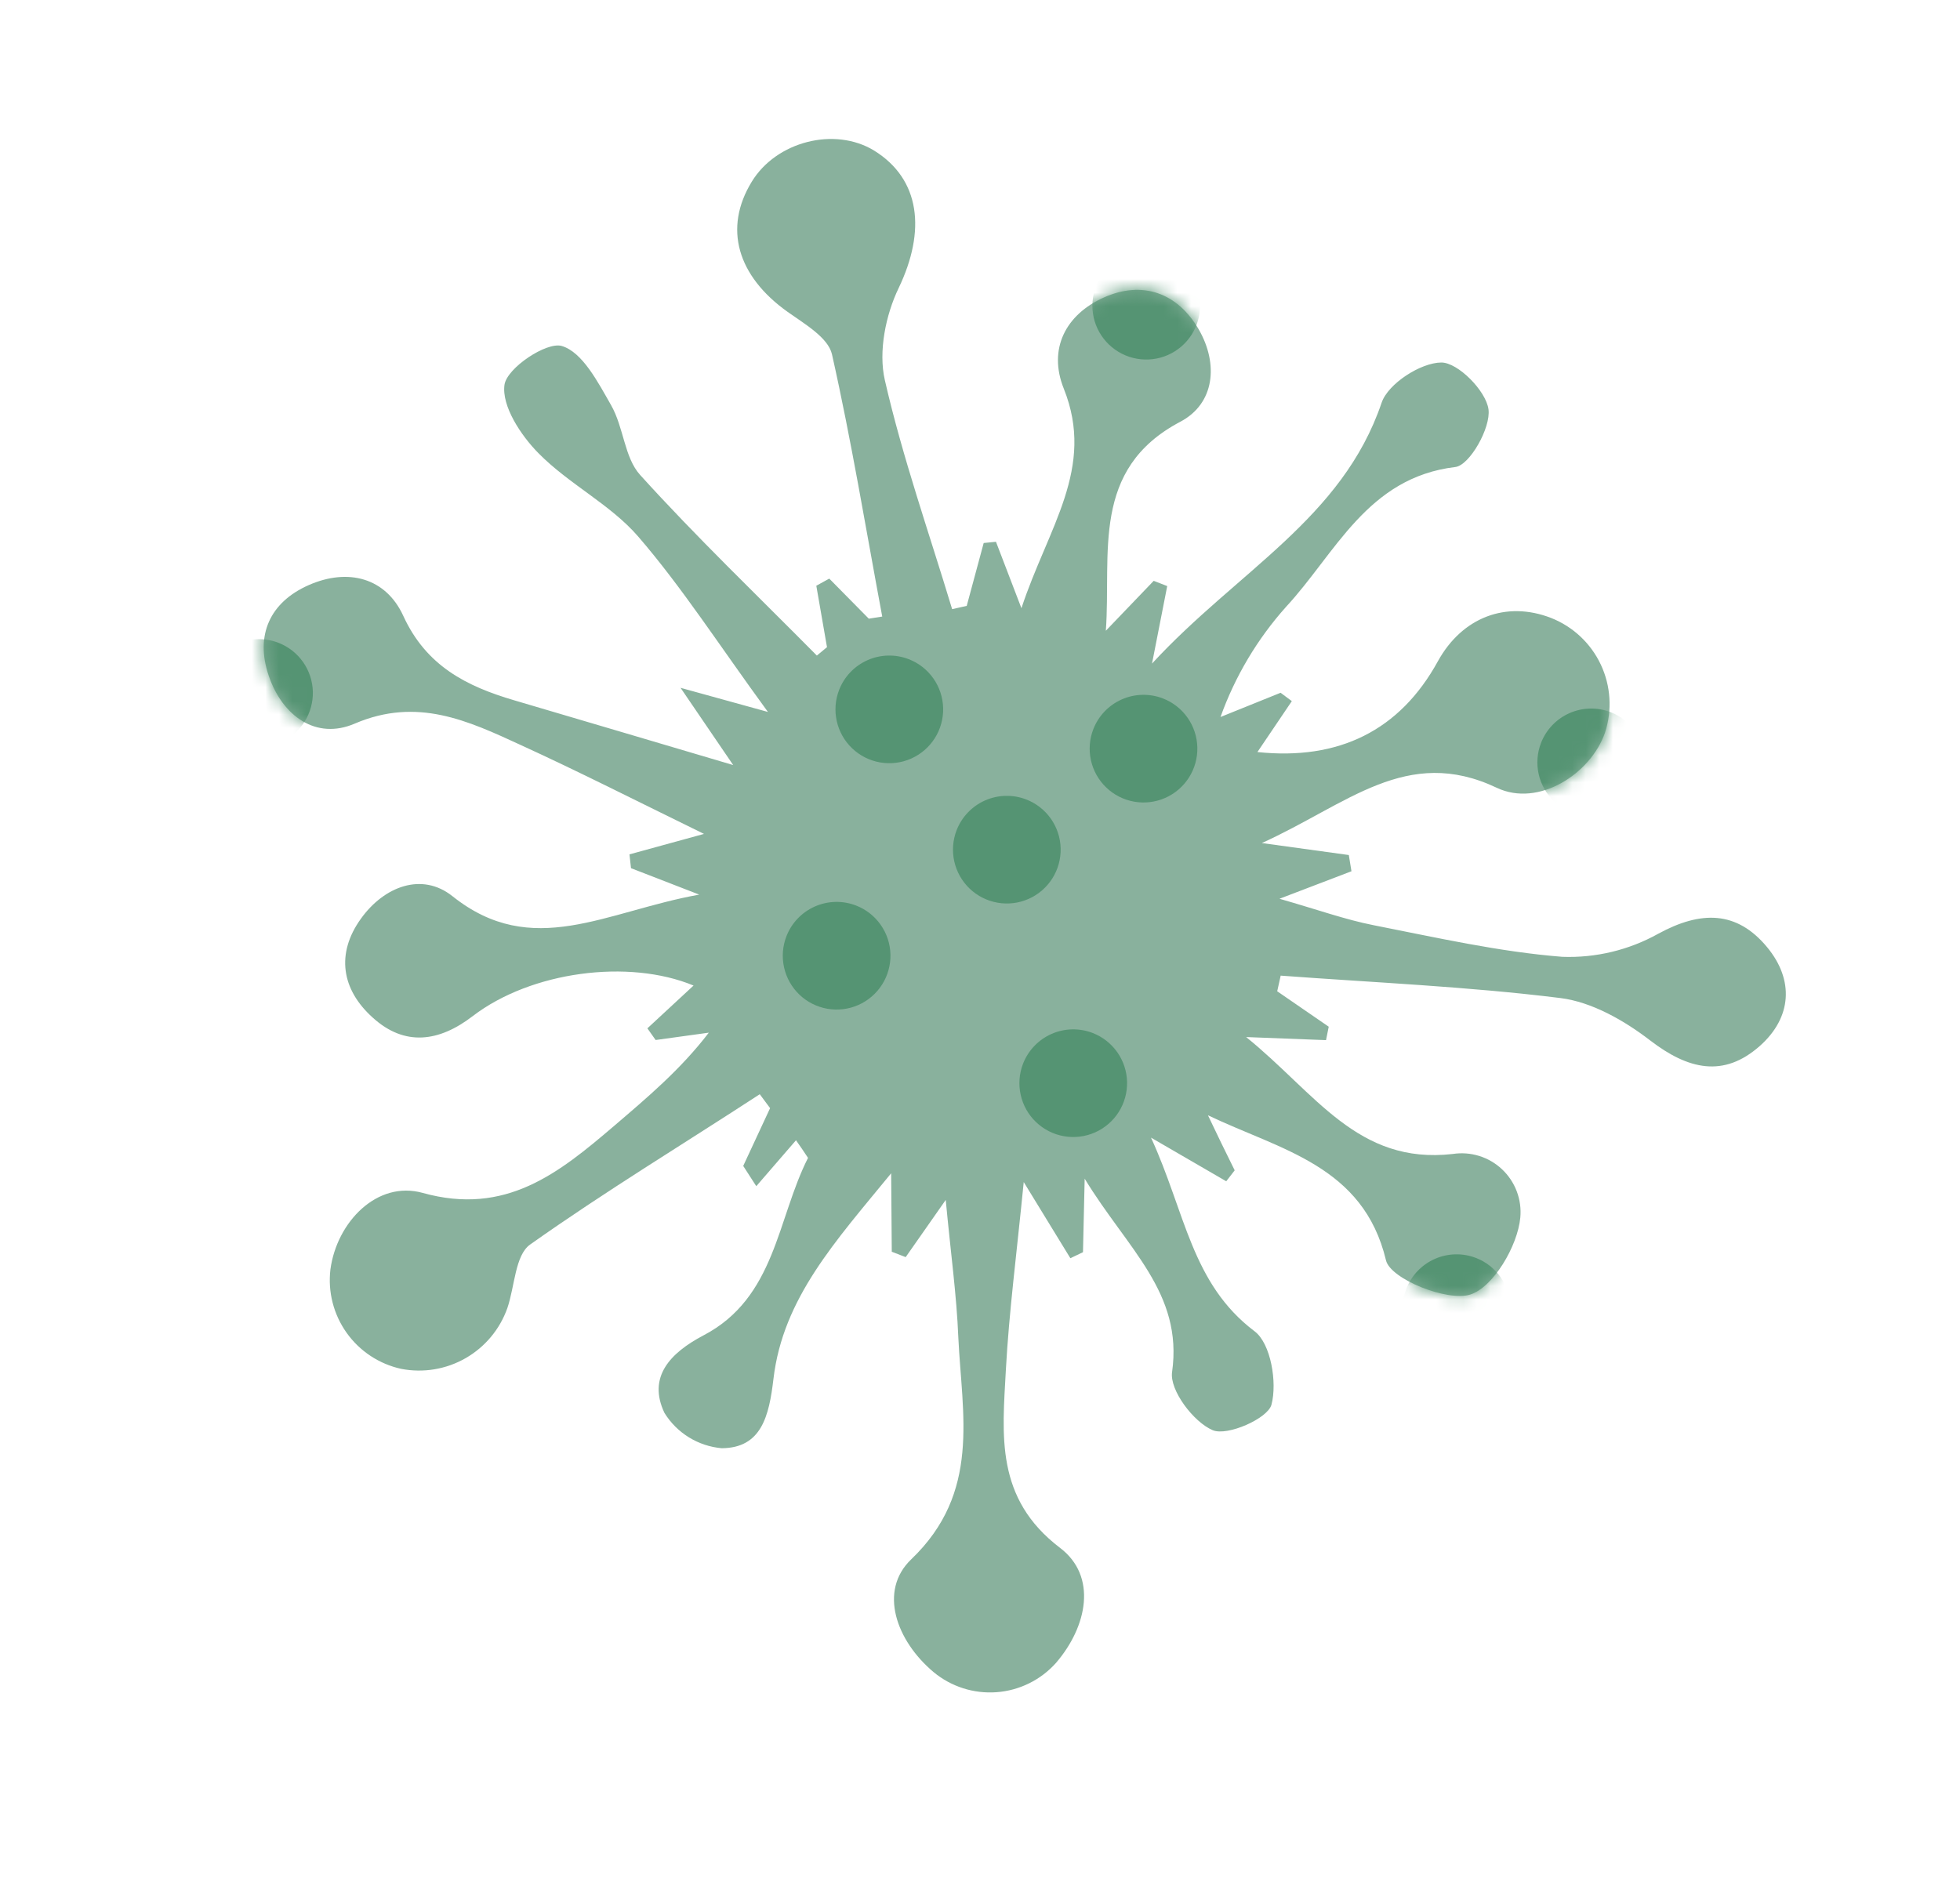 <svg width="144" height="138" viewBox="0 0 144 138" fill="none" xmlns="http://www.w3.org/2000/svg">
<path d="M60.761 47.572L59.974 43.044L60.926 42.52L63.83 45.465C64.158 45.415 64.486 45.365 64.817 45.309C63.614 38.873 62.557 32.401 61.124 26.034C60.84 24.801 59.101 23.798 57.866 22.919C54.166 20.282 53.142 16.773 55.228 13.358C57.036 10.388 61.321 9.297 64.221 11.065C67.615 13.169 68.042 16.947 66.029 21.157C65.069 23.143 64.527 25.829 65.007 27.927C66.308 33.619 68.263 39.165 69.953 44.765L71.025 44.524L72.271 39.904C72.573 39.87 72.873 39.842 73.173 39.814L75.044 44.696C76.999 38.755 80.501 34.412 78.154 28.557C76.986 25.641 78.294 23.114 81.105 21.859C83.917 20.605 86.501 21.495 88.074 24.213C89.534 26.749 89.245 29.665 86.713 30.995C80.104 34.488 81.653 40.658 81.245 46.352L84.762 42.684C85.093 42.812 85.424 42.941 85.755 43.069L84.638 48.764C90.926 41.947 98.616 38.118 101.508 29.591C101.984 28.193 104.375 26.651 105.89 26.64C107.114 26.635 109.175 28.721 109.358 30.08C109.54 31.438 107.973 34.193 106.926 34.319C100.447 35.091 98.127 40.667 94.481 44.6C92.371 46.961 90.737 49.709 89.67 52.691L94.085 50.909L94.91 51.524L92.382 55.266C98.345 55.896 102.841 53.699 105.645 48.586C107.424 45.368 110.657 44.126 113.961 45.413C115.57 46.049 116.876 47.276 117.612 48.843C118.347 50.41 118.456 52.198 117.917 53.843C116.873 56.859 113.05 59.351 109.97 57.894C103.347 54.749 98.991 59.109 92.706 61.953C95.666 62.365 97.38 62.602 99.097 62.834L99.291 64.026L94.002 66.048C96.846 66.861 98.845 67.583 100.907 67.989C105.509 68.893 110.125 69.947 114.783 70.314C117.243 70.404 119.68 69.817 121.83 68.619C124.962 66.911 127.6 66.916 129.828 69.605C131.827 72.022 131.646 74.776 129.293 76.865C126.632 79.222 124.024 78.599 121.24 76.462C119.339 74.996 116.946 73.629 114.633 73.343C107.823 72.496 100.947 72.207 94.091 71.697L93.836 72.846C95.095 73.715 96.356 74.579 97.621 75.45L97.422 76.437C95.832 76.372 94.245 76.315 91.553 76.211C96.655 80.329 99.732 85.607 106.737 84.802C107.386 84.703 108.049 84.753 108.677 84.948C109.304 85.143 109.878 85.479 110.356 85.93C110.834 86.38 111.203 86.934 111.436 87.549C111.668 88.163 111.757 88.823 111.696 89.477C111.504 91.563 109.704 94.615 108.003 95.138C106.303 95.661 102.152 93.986 101.828 92.619C100.162 85.649 94.087 84.516 88.747 81.959C89.395 83.32 90.05 84.678 90.712 86.005L90.091 86.809C88.607 85.944 87.121 85.086 84.564 83.602C87.091 89.094 87.526 94.326 92.18 97.838C93.364 98.73 93.849 101.597 93.413 103.228C93.146 104.241 90.18 105.554 89.101 105.103C87.695 104.512 85.923 102.17 86.111 100.837C86.935 95.003 82.834 91.791 79.69 86.618L79.566 92.021L78.639 92.463L75.213 86.867C74.685 92.211 74.131 96.436 73.9 100.674C73.647 105.443 73.087 110.106 77.886 113.753C80.615 115.828 79.903 119.512 77.576 122.21C76.455 123.463 74.891 124.232 73.214 124.356C71.537 124.48 69.877 123.949 68.584 122.874C65.845 120.571 64.529 116.902 66.949 114.589C72.078 109.675 70.676 103.976 70.407 98.283C70.285 95.208 69.852 92.124 69.483 88.179L66.54 92.383C66.197 92.251 65.855 92.118 65.518 91.987L65.473 86.223C61.393 91.209 57.521 95.402 56.825 101.332C56.504 104.058 55.947 106.41 53.024 106.426C52.169 106.351 51.343 106.077 50.613 105.626C49.882 105.176 49.267 104.56 48.816 103.83C47.574 101.207 49.204 99.442 51.68 98.136C56.984 95.365 57.08 89.596 59.365 85.09C59.074 84.655 58.781 84.207 58.481 83.795L55.564 87.17L54.604 85.681L56.578 81.435L55.819 80.412C50.167 84.099 44.416 87.583 38.947 91.459C37.843 92.24 37.82 94.536 37.276 96.125C36.727 97.681 35.638 98.989 34.206 99.809C32.774 100.63 31.095 100.908 29.475 100.594C27.855 100.239 26.426 99.294 25.465 97.943C24.504 96.592 24.08 94.932 24.276 93.285C24.744 89.808 27.703 86.733 31.053 87.663C37.157 89.367 41.062 86.204 45.108 82.749C47.547 80.66 49.999 78.603 52.076 75.888L48.169 76.428L47.563 75.57L50.955 72.425C46.192 70.448 39.027 71.38 34.729 74.673C32.277 76.559 29.743 76.93 27.384 74.781C25.089 72.722 24.669 70.077 26.518 67.51C28.22 65.136 31.003 64.073 33.245 65.862C39.115 70.541 44.49 66.977 51.372 65.743L46.359 63.8C46.319 63.463 46.283 63.114 46.247 62.785C47.642 62.406 49.038 62.021 51.722 61.282C46.671 58.811 42.502 56.69 38.251 54.746C34.389 52.967 30.651 51.209 26.058 53.178C23.222 54.397 20.75 52.625 19.741 49.653C18.733 46.681 19.827 44.248 22.698 42.99C25.57 41.732 28.344 42.453 29.628 45.256C31.318 48.946 34.275 50.433 37.782 51.465C42.781 52.936 47.798 54.428 53.867 56.222L50 50.546C52.437 51.222 53.688 51.569 56.419 52.319C52.806 47.372 50.114 43.169 46.888 39.429C44.838 37.059 41.809 35.589 39.562 33.305C38.264 31.994 36.847 29.836 37.064 28.279C37.244 27.035 40.164 25.093 41.276 25.426C42.796 25.877 43.937 28.099 44.889 29.762C45.84 31.424 45.862 33.62 47.037 34.91C51.175 39.482 55.664 43.777 60.014 48.176L60.77 47.549L60.761 47.572Z" fill="#89B19D"/>
<mask id="mask0_15_81" style="mask-type:alpha" maskUnits="userSpaceOnUse" x="19" y="10" width="113" height="115">
<path d="M60.765 47.561L59.979 43.033L60.931 42.509L63.835 45.454C64.163 45.404 64.491 45.354 64.821 45.298C63.619 38.862 62.561 32.39 61.129 26.022C60.845 24.789 59.106 23.787 57.87 22.907C54.17 20.271 53.147 16.761 55.232 13.347C57.041 10.377 61.325 9.286 64.226 11.054C67.62 13.158 68.047 16.935 66.034 21.146C65.073 23.132 64.531 25.818 65.012 27.915C66.312 33.608 68.267 39.153 69.958 44.754L71.03 44.513L72.276 39.893C72.578 39.859 72.878 39.831 73.177 39.803L75.048 44.685C77.003 38.744 80.506 34.401 78.159 28.546C76.99 25.63 78.298 23.103 81.11 21.848C83.921 20.593 86.505 21.483 88.079 24.202C89.538 26.738 89.249 29.653 86.717 30.983C80.109 34.477 81.657 40.647 81.25 46.34L84.766 42.673C85.098 42.801 85.429 42.93 85.76 43.058L84.643 48.752C90.93 41.936 98.621 38.107 101.513 29.58C101.989 28.182 104.38 26.64 105.894 26.629C107.118 26.624 109.179 28.71 109.362 30.068C109.545 31.427 107.978 34.181 106.931 34.308C100.451 35.08 98.132 40.656 94.486 44.589C92.375 46.95 90.741 49.698 89.674 52.68L94.089 50.897L94.915 51.513L92.387 55.255C98.349 55.885 102.846 53.688 105.649 48.575C107.428 45.357 110.662 44.114 113.965 45.402C115.575 46.038 116.881 47.265 117.616 48.832C118.351 50.398 118.461 52.187 117.922 53.831C116.877 56.848 113.054 59.34 109.974 57.883C103.352 54.738 98.995 59.097 92.711 61.942C95.671 62.353 97.385 62.591 99.101 62.823L99.296 64.015L94.007 66.036C96.85 66.85 98.849 67.572 100.912 67.978C105.513 68.882 110.129 69.935 114.787 70.303C117.247 70.392 119.684 69.806 121.835 68.608C124.966 66.9 127.605 66.904 129.833 69.594C131.831 72.011 131.651 74.765 129.297 76.854C126.636 79.211 124.028 78.587 121.244 76.451C119.343 74.985 116.95 73.617 114.638 73.332C107.827 72.484 100.951 72.196 94.095 71.686L93.84 72.835C95.1 73.704 96.361 74.567 97.625 75.439L97.427 76.425C95.836 76.361 94.249 76.304 91.558 76.199C96.66 80.318 99.737 85.596 106.741 84.791C107.39 84.692 108.054 84.742 108.681 84.937C109.308 85.132 109.883 85.468 110.361 85.918C110.839 86.369 111.208 86.923 111.44 87.537C111.672 88.152 111.761 88.811 111.7 89.465C111.509 91.552 109.708 94.604 108.008 95.127C106.308 95.65 102.156 93.975 101.832 92.608C100.167 85.638 94.091 84.504 88.751 81.948C89.399 83.309 90.055 84.667 90.716 85.994L90.096 86.797C88.612 85.933 87.125 85.075 84.568 83.591C87.095 89.082 87.53 94.314 92.184 97.826C93.369 98.719 93.853 101.586 93.418 103.217C93.15 104.23 90.185 105.543 89.105 105.092C87.699 104.501 85.927 102.159 86.115 100.826C86.939 94.992 82.838 91.78 79.694 86.607L79.57 92.01L78.644 92.452L75.218 86.855C74.689 92.2 74.135 96.425 73.904 100.663C73.651 105.432 73.091 110.095 77.891 113.741C80.619 115.817 79.907 119.501 77.581 122.198C76.459 123.451 74.896 124.221 73.219 124.345C71.542 124.469 69.882 123.938 68.588 122.863C65.849 120.56 64.533 116.891 66.953 114.578C72.083 109.664 70.68 103.965 70.411 98.272C70.29 95.197 69.856 92.113 69.488 88.167L66.544 92.372C66.202 92.239 65.859 92.107 65.522 91.976L65.478 86.212C61.397 91.198 57.526 95.391 56.829 101.321C56.508 104.047 55.951 106.399 53.029 106.415C52.174 106.34 51.348 106.066 50.617 105.615C49.887 105.164 49.272 104.549 48.821 103.818C47.578 101.196 49.208 99.43 51.685 98.125C56.989 95.354 57.084 89.585 59.369 85.079C59.078 84.644 58.785 84.196 58.485 83.784L55.568 87.158L54.608 85.67L56.583 81.424L55.824 80.401C50.171 84.088 44.42 87.572 38.951 91.448C37.847 92.228 37.824 94.525 37.28 96.114C36.732 97.67 35.642 98.978 34.21 99.798C32.779 100.618 31.099 100.897 29.479 100.583C27.86 100.228 26.43 99.283 25.469 97.932C24.508 96.581 24.084 94.92 24.28 93.274C24.748 89.797 27.707 86.721 31.057 87.652C37.161 89.355 41.067 86.193 45.112 82.737C47.551 80.648 50.004 78.591 52.081 75.876L48.173 76.417L47.567 75.558L50.96 72.414C46.197 70.436 39.031 71.369 34.734 74.662C32.282 76.548 29.747 76.919 27.389 74.77C25.093 72.711 24.674 70.066 26.523 67.499C28.225 65.124 31.008 64.062 33.25 65.851C39.12 70.53 44.495 66.966 51.376 65.732L46.363 63.789C46.323 63.452 46.288 63.103 46.251 62.773C47.646 62.395 49.043 62.01 51.727 61.271C46.675 58.8 42.506 56.678 38.255 54.735C34.394 52.956 30.655 51.197 26.063 53.167C23.226 54.386 20.754 52.613 19.745 49.641C18.737 46.669 19.831 44.236 22.703 42.979C25.574 41.721 28.349 42.442 29.633 45.245C31.322 48.934 34.279 50.422 37.787 51.453C42.786 52.925 47.803 54.417 53.872 56.211L50.004 50.535C52.441 51.21 53.693 51.558 56.423 52.307C52.811 47.361 50.118 43.158 46.892 39.418C44.843 37.047 41.813 35.578 39.566 33.294C38.268 31.983 36.852 29.825 37.068 28.267C37.248 27.023 40.168 25.082 41.281 25.415C42.8 25.866 43.942 28.088 44.893 29.751C45.845 31.413 45.867 33.609 47.042 34.898C51.18 39.471 55.669 43.766 60.019 48.165L60.774 47.538L60.765 47.561Z" fill="#89B19D"/>
</mask>
<g mask="url(#mask0_15_81)">
<path d="M75.389 58.747C76.12 59.028 76.751 59.519 77.203 60.159C77.654 60.799 77.906 61.558 77.925 62.34C77.945 63.123 77.732 63.894 77.313 64.556C76.895 65.217 76.289 65.74 75.573 66.057C74.858 66.374 74.064 66.472 73.293 66.337C72.521 66.203 71.807 65.843 71.24 65.303C70.674 64.762 70.281 64.066 70.11 63.302C69.939 62.538 69.999 61.74 70.282 61.01C70.662 60.032 71.414 59.245 72.374 58.821C73.334 58.398 74.422 58.373 75.4 58.752L75.389 58.747Z" fill="#559473"/>
<path d="M62.896 66.546C63.625 66.829 64.255 67.322 64.704 67.963C65.154 68.603 65.403 69.363 65.421 70.145C65.438 70.928 65.223 71.698 64.803 72.358C64.383 73.019 63.776 73.539 63.06 73.855C62.344 74.17 61.55 74.266 60.779 74.13C60.008 73.994 59.295 73.633 58.73 73.092C58.165 72.55 57.773 71.854 57.604 71.089C57.434 70.325 57.496 69.528 57.78 68.799C58.16 67.822 58.912 67.036 59.872 66.614C60.831 66.192 61.918 66.167 62.896 66.546V66.546Z" fill="#559473"/>
<path d="M66.767 48.443C67.497 48.725 68.126 49.218 68.575 49.858C69.025 50.499 69.274 51.258 69.292 52.04C69.31 52.823 69.096 53.593 68.676 54.253C68.256 54.913 67.65 55.434 66.934 55.75C66.219 56.066 65.425 56.162 64.655 56.027C63.884 55.892 63.171 55.532 62.605 54.991C62.039 54.451 61.646 53.755 61.476 52.991C61.306 52.227 61.366 51.431 61.649 50.701C62.028 49.723 62.781 48.935 63.74 48.512C64.7 48.088 65.789 48.063 66.767 48.443V48.443Z" fill="#559473"/>
<path d="M85.443 51.328C86.172 51.611 86.802 52.104 87.251 52.745C87.701 53.385 87.95 54.144 87.968 54.926C87.986 55.709 87.771 56.478 87.352 57.139C86.932 57.799 86.326 58.32 85.61 58.636C84.894 58.952 84.101 59.048 83.33 58.913C82.56 58.778 81.847 58.418 81.281 57.877C80.715 57.337 80.322 56.641 80.152 55.877C79.982 55.114 80.042 54.316 80.325 53.587C80.704 52.609 81.456 51.821 82.416 51.398C83.376 50.974 84.465 50.949 85.443 51.328V51.328Z" fill="#559473"/>
<path d="M80.28 75.912C81.01 76.195 81.639 76.688 82.089 77.329C82.538 77.969 82.787 78.728 82.805 79.51C82.823 80.293 82.609 81.062 82.189 81.723C81.769 82.383 81.163 82.904 80.448 83.22C79.732 83.536 78.939 83.632 78.168 83.497C77.397 83.362 76.684 83.002 76.118 82.461C75.552 81.921 75.16 81.225 74.99 80.461C74.819 79.698 74.879 78.9 75.162 78.171C75.541 77.193 76.294 76.405 77.254 75.982C78.213 75.558 79.302 75.533 80.28 75.912V75.912Z" fill="#559473"/>
<path d="M108.443 92.445C109.173 92.728 109.802 93.221 110.252 93.862C110.701 94.502 110.95 95.262 110.968 96.044C110.986 96.827 110.771 97.597 110.351 98.257C109.93 98.918 109.324 99.438 108.607 99.754C107.891 100.069 107.097 100.165 106.327 100.029C105.556 99.893 104.843 99.532 104.277 98.991C103.712 98.449 103.32 97.752 103.151 96.988C102.982 96.224 103.043 95.427 103.327 94.698C103.707 93.721 104.46 92.935 105.419 92.513C106.378 92.091 107.466 92.066 108.443 92.445V92.445Z" fill="#559473"/>
<path d="M118.336 52.337C119.066 52.62 119.695 53.113 120.144 53.753C120.594 54.394 120.843 55.153 120.861 55.935C120.879 56.717 120.664 57.487 120.245 58.148C119.825 58.808 119.219 59.329 118.503 59.645C117.787 59.961 116.994 60.057 116.223 59.922C115.453 59.787 114.74 59.426 114.174 58.886C113.608 58.346 113.215 57.65 113.045 56.886C112.875 56.122 112.935 55.325 113.218 54.596C113.597 53.618 114.349 52.83 115.309 52.407C116.269 51.983 117.358 51.958 118.336 52.337Z" fill="#559473"/>
<path d="M85.66 18.784C86.387 19.07 87.014 19.565 87.46 20.207C87.906 20.849 88.153 21.608 88.168 22.389C88.183 23.171 87.966 23.939 87.545 24.598C87.124 25.256 86.517 25.775 85.802 26.089C85.086 26.403 84.293 26.498 83.523 26.361C82.754 26.225 82.042 25.864 81.477 25.323C80.913 24.783 80.521 24.087 80.351 23.324C80.182 22.561 80.242 21.765 80.525 21.036C80.904 20.058 81.656 19.271 82.616 18.847C83.576 18.424 84.665 18.398 85.643 18.778L85.66 18.784Z" fill="#559473"/>
<path d="M20.454 47.236C21.184 47.518 21.814 48.01 22.265 48.65C22.715 49.29 22.966 50.05 22.985 50.832C23.003 51.614 22.79 52.385 22.37 53.046C21.951 53.707 21.345 54.228 20.63 54.545C19.914 54.861 19.12 54.959 18.349 54.824C17.578 54.689 16.865 54.329 16.299 53.788C15.732 53.248 15.339 52.552 15.169 51.788C14.998 51.024 15.059 50.227 15.341 49.497C15.72 48.52 16.471 47.733 17.43 47.309C18.389 46.885 19.476 46.859 20.454 47.236Z" fill="#559473"/>
</g>
</svg>
